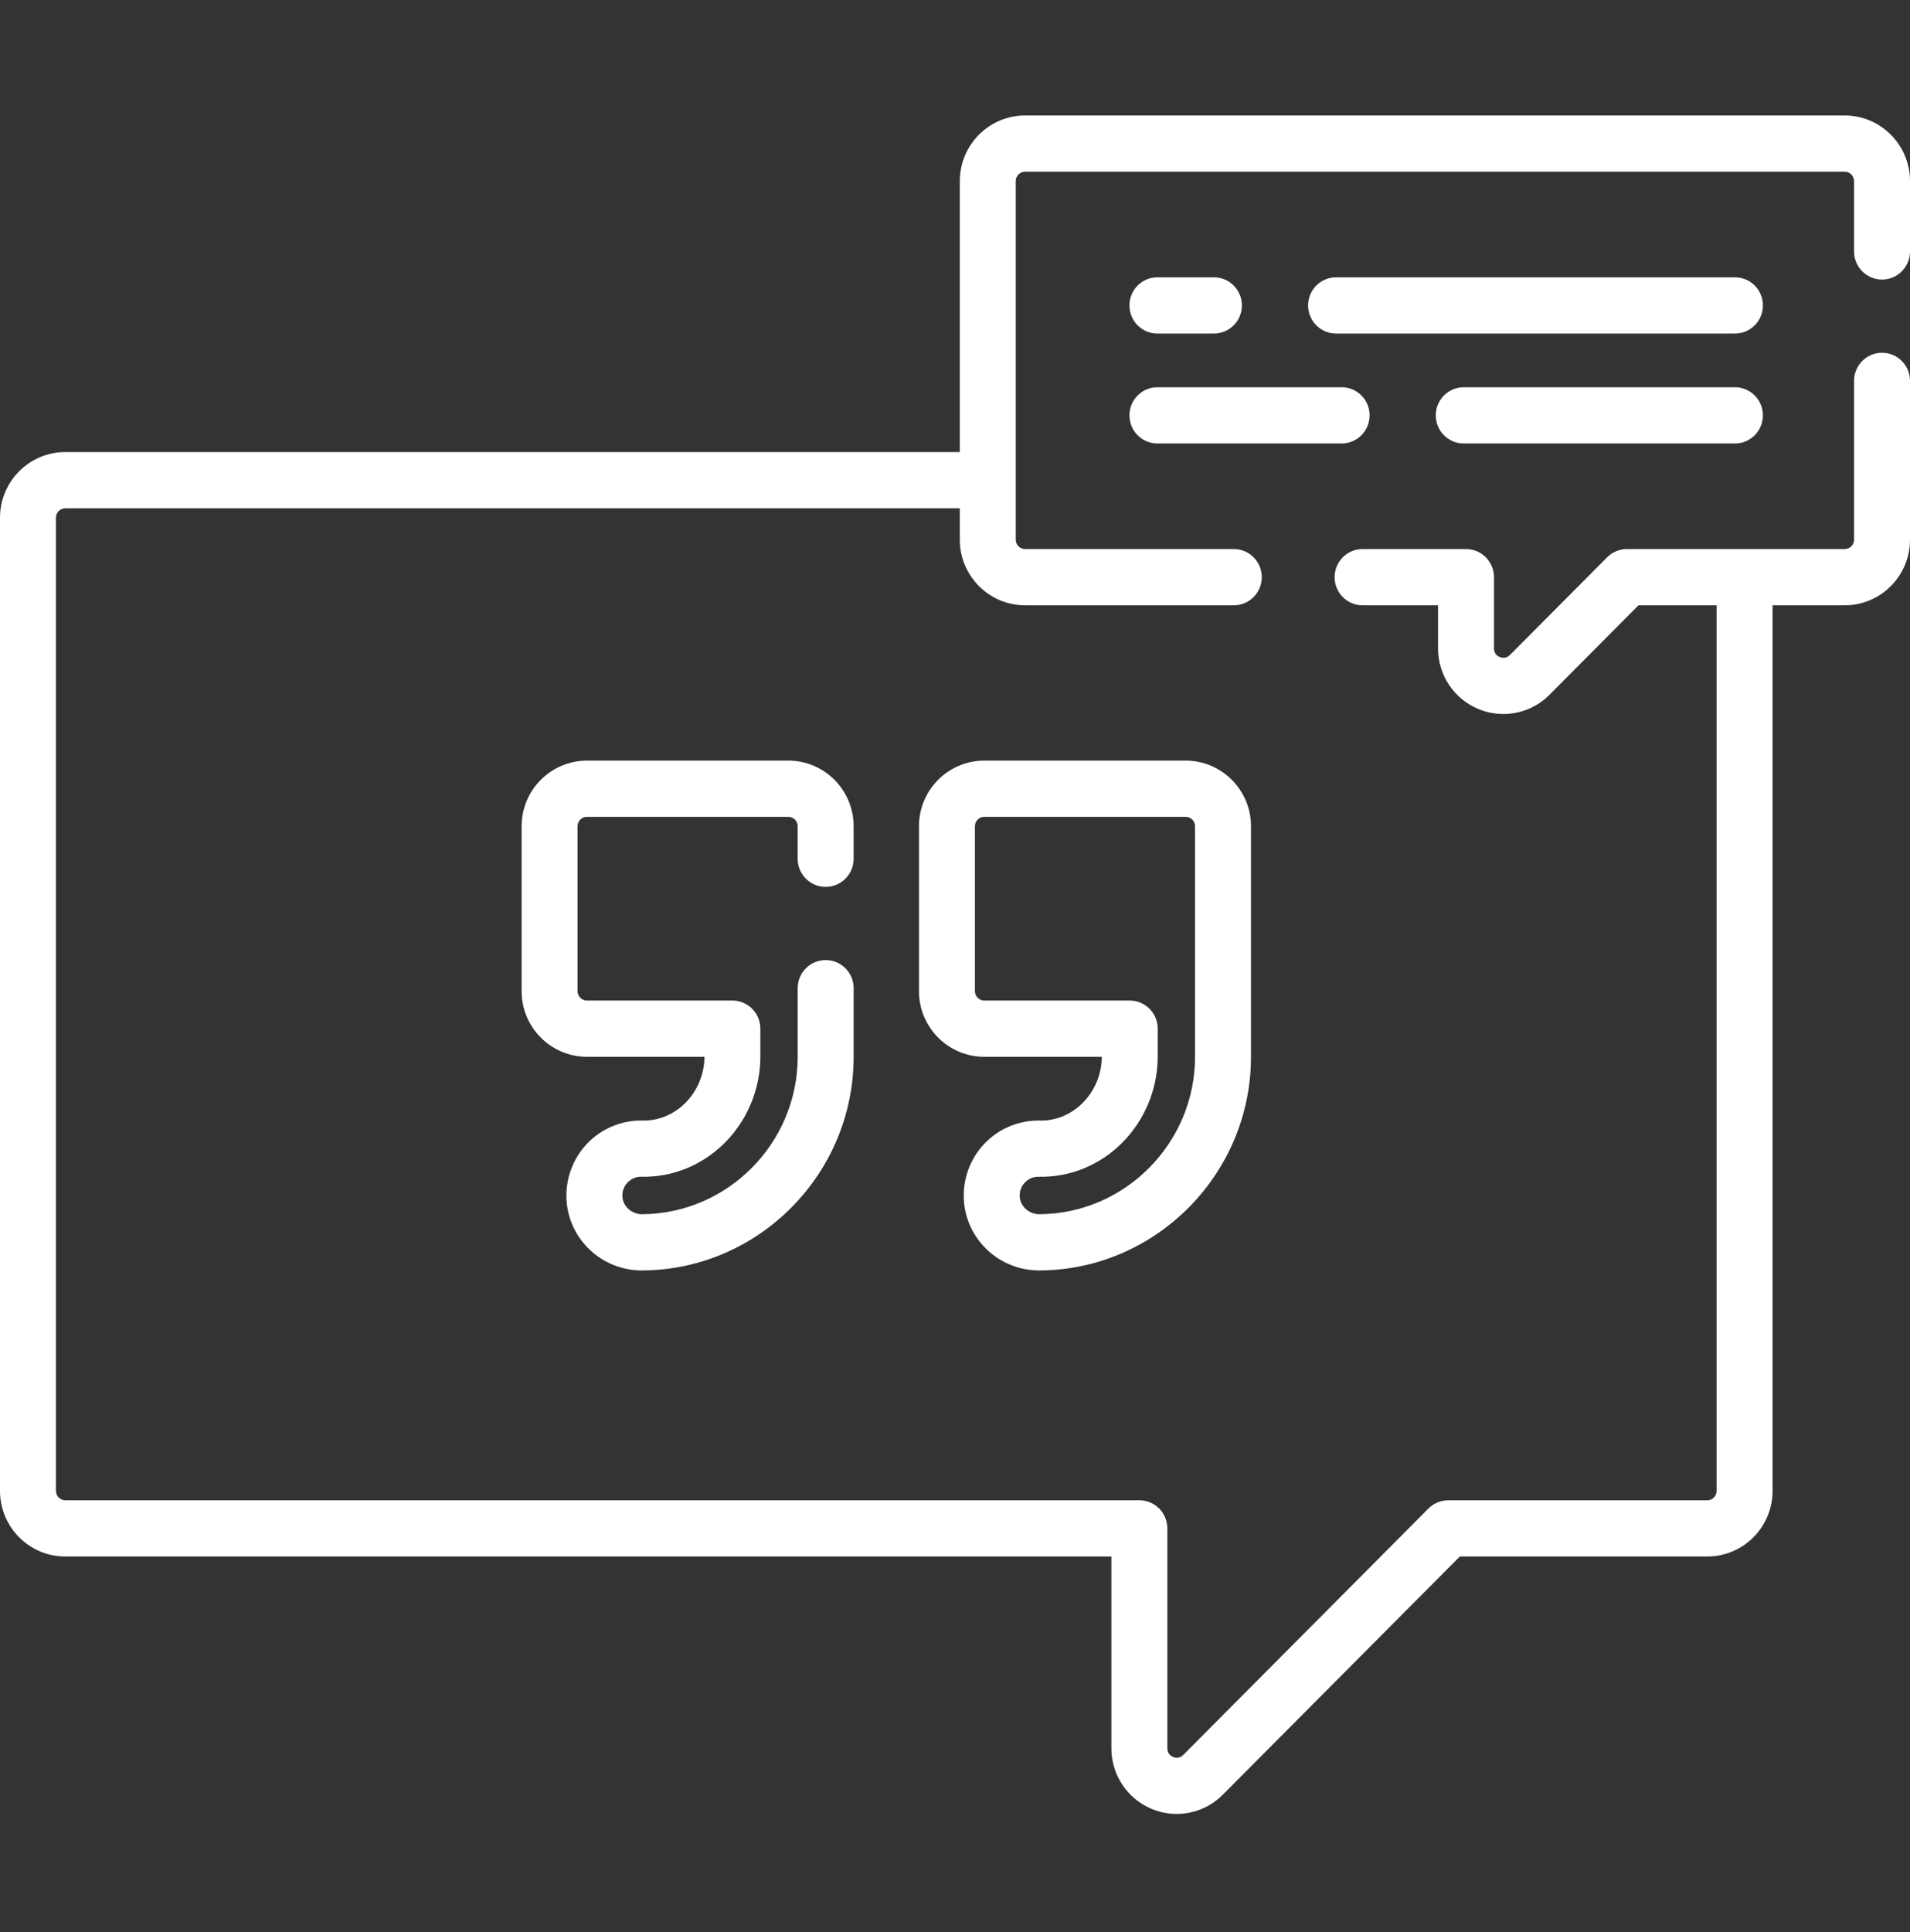 <svg width="88" height="89" viewBox="0 0 88 89" fill="none" xmlns="http://www.w3.org/2000/svg">
<rect x="0" y="0" width="88" height="89" fill="#333333" stroke="none"/>
<g clip-path="url(#clip0)">
<path d="M86.711 12.876C87.423 12.876 88 12.296 88 11.581V8.341C88 6.675 86.65 5.319 84.992 5.319H47.229C45.57 5.319 44.221 6.675 44.221 8.341V20.822H3.008C1.349 20.822 0 22.178 0 23.844V68.669C0 70.335 1.349 71.691 3.008 71.691H51.205V80.524C51.205 81.751 51.934 82.847 53.062 83.316C53.436 83.472 53.828 83.547 54.217 83.547C54.997 83.547 55.763 83.241 56.34 82.66L67.259 71.691H78.66C80.319 71.691 81.668 70.335 81.668 68.669V27.88H84.992C86.65 27.88 88 26.524 88 24.858V17.542C88 16.827 87.423 16.247 86.711 16.247C85.999 16.247 85.422 16.827 85.422 17.542V24.858C85.422 25.095 85.229 25.289 84.992 25.289H74.958C74.616 25.289 74.288 25.426 74.046 25.669L69.566 30.169C69.39 30.346 69.198 30.303 69.098 30.262C68.999 30.221 68.833 30.114 68.833 29.863V26.584C68.833 25.869 68.256 25.289 67.544 25.289H62.779C62.067 25.289 61.49 25.869 61.49 26.584C61.49 27.299 62.067 27.88 62.779 27.88H66.255V29.863C66.255 31.09 66.984 32.186 68.112 32.655C68.486 32.811 68.878 32.886 69.266 32.886C70.047 32.886 70.813 32.58 71.39 32L75.491 27.88H79.089V68.67C79.089 68.907 78.897 69.102 78.66 69.102H66.725C66.383 69.102 66.055 69.238 65.813 69.481L54.517 80.83C54.34 81.007 54.148 80.964 54.049 80.923C53.949 80.882 53.783 80.775 53.783 80.524V70.397C53.783 69.681 53.206 69.102 52.494 69.102H3.008C2.771 69.102 2.578 68.907 2.578 68.67V23.844C2.578 23.607 2.771 23.412 3.008 23.412H44.221V24.858C44.221 26.524 45.57 27.88 47.229 27.88H56.846C57.558 27.88 58.135 27.299 58.135 26.584C58.135 25.869 57.558 25.289 56.846 25.289H47.229C46.992 25.289 46.799 25.095 46.799 24.858V8.341C46.799 8.103 46.992 7.909 47.229 7.909H84.992C85.229 7.909 85.422 8.103 85.422 8.341V11.581C85.422 12.296 85.999 12.876 86.711 12.876Z" fill="white"/>
<path d="M53.326 20.426H61.813C62.526 20.426 63.102 19.846 63.102 19.131C63.102 18.416 62.526 17.836 61.813 17.836H53.326C52.614 17.836 52.037 18.416 52.037 19.131C52.037 19.846 52.614 20.426 53.326 20.426Z" fill="white"/>
<path d="M53.326 15.363H55.928C56.641 15.363 57.218 14.783 57.218 14.068C57.218 13.353 56.641 12.773 55.928 12.773H53.326C52.614 12.773 52.037 13.353 52.037 14.068C52.037 14.783 52.614 15.363 53.326 15.363Z" fill="white"/>
<path d="M79.935 12.773H61.557C60.844 12.773 60.268 13.353 60.268 14.068C60.268 14.783 60.844 15.363 61.557 15.363H79.935C80.647 15.363 81.224 14.783 81.224 14.068C81.224 13.353 80.647 12.773 79.935 12.773Z" fill="white"/>
<path d="M79.934 17.836H67.439C66.728 17.836 66.15 18.416 66.15 19.131C66.15 19.846 66.728 20.426 67.439 20.426H79.934C80.646 20.426 81.223 19.846 81.223 19.131C81.223 18.416 80.646 17.836 79.934 17.836Z" fill="white"/>
<path d="M38.041 40.849C38.753 40.849 39.33 40.27 39.33 39.554V38.055C39.33 36.389 37.981 35.033 36.322 35.033H27.041C25.383 35.033 24.033 36.389 24.033 38.055V45.653C24.033 47.319 25.383 48.675 27.041 48.675H32.455C32.454 49.477 32.127 50.258 31.558 50.818C31.023 51.344 30.327 51.626 29.605 51.611C28.644 51.589 27.716 51.978 27.052 52.672C26.389 53.367 26.043 54.318 26.102 55.281C26.215 57.1 27.739 58.516 29.578 58.516H29.603C34.966 58.479 39.33 54.063 39.33 48.674V45.515C39.33 44.8 38.753 44.22 38.041 44.22C37.329 44.22 36.752 44.8 36.752 45.515V48.674C36.752 52.645 33.537 55.899 29.585 55.926C29.582 55.926 29.58 55.926 29.578 55.926C29.108 55.926 28.703 55.566 28.675 55.12C28.655 54.788 28.816 54.568 28.913 54.465C29.081 54.289 29.308 54.192 29.552 54.2C30.971 54.228 32.328 53.685 33.361 52.668C34.424 51.623 35.032 50.166 35.032 48.67V47.379C35.032 46.664 34.456 46.084 33.743 46.084H27.04C26.804 46.084 26.611 45.89 26.611 45.652V38.054C26.611 37.816 26.804 37.623 27.04 37.623H36.322C36.559 37.623 36.751 37.816 36.751 38.054V39.554C36.752 40.27 37.329 40.849 38.041 40.849Z" fill="white"/>
<path d="M47.912 51.611C46.952 51.59 46.022 51.978 45.359 52.672C44.696 53.367 44.349 54.318 44.409 55.281C44.521 57.101 46.045 58.516 47.884 58.516H47.91C53.273 58.479 57.637 54.063 57.637 48.675V38.055C57.637 36.389 56.287 35.033 54.629 35.033H45.348C43.689 35.033 42.34 36.389 42.34 38.055V45.653C42.34 47.319 43.689 48.675 45.348 48.675H50.762C50.76 49.477 50.434 50.258 49.865 50.818C49.33 51.344 48.634 51.626 47.912 51.611ZM52.051 46.084H45.348C45.111 46.084 44.918 45.891 44.918 45.653V38.055C44.918 37.817 45.111 37.623 45.348 37.623H54.629C54.866 37.623 55.059 37.817 55.059 38.055V48.675C55.059 52.645 51.843 55.899 47.892 55.926C47.889 55.926 47.887 55.926 47.885 55.926C47.414 55.926 47.009 55.566 46.982 55.121C46.962 54.788 47.121 54.568 47.219 54.466C47.383 54.294 47.603 54.2 47.84 54.2C47.846 54.2 47.852 54.2 47.859 54.2C49.283 54.23 50.635 53.685 51.669 52.668C52.73 51.623 53.34 50.166 53.34 48.67V47.379C53.34 46.664 52.763 46.084 52.051 46.084Z" fill="white"/>
</g>
<defs>
<clipPath id="clip0">
<rect y="0.312" width="88" height="88.409" fill="white"/>
</clipPath>
</defs>
</svg>
